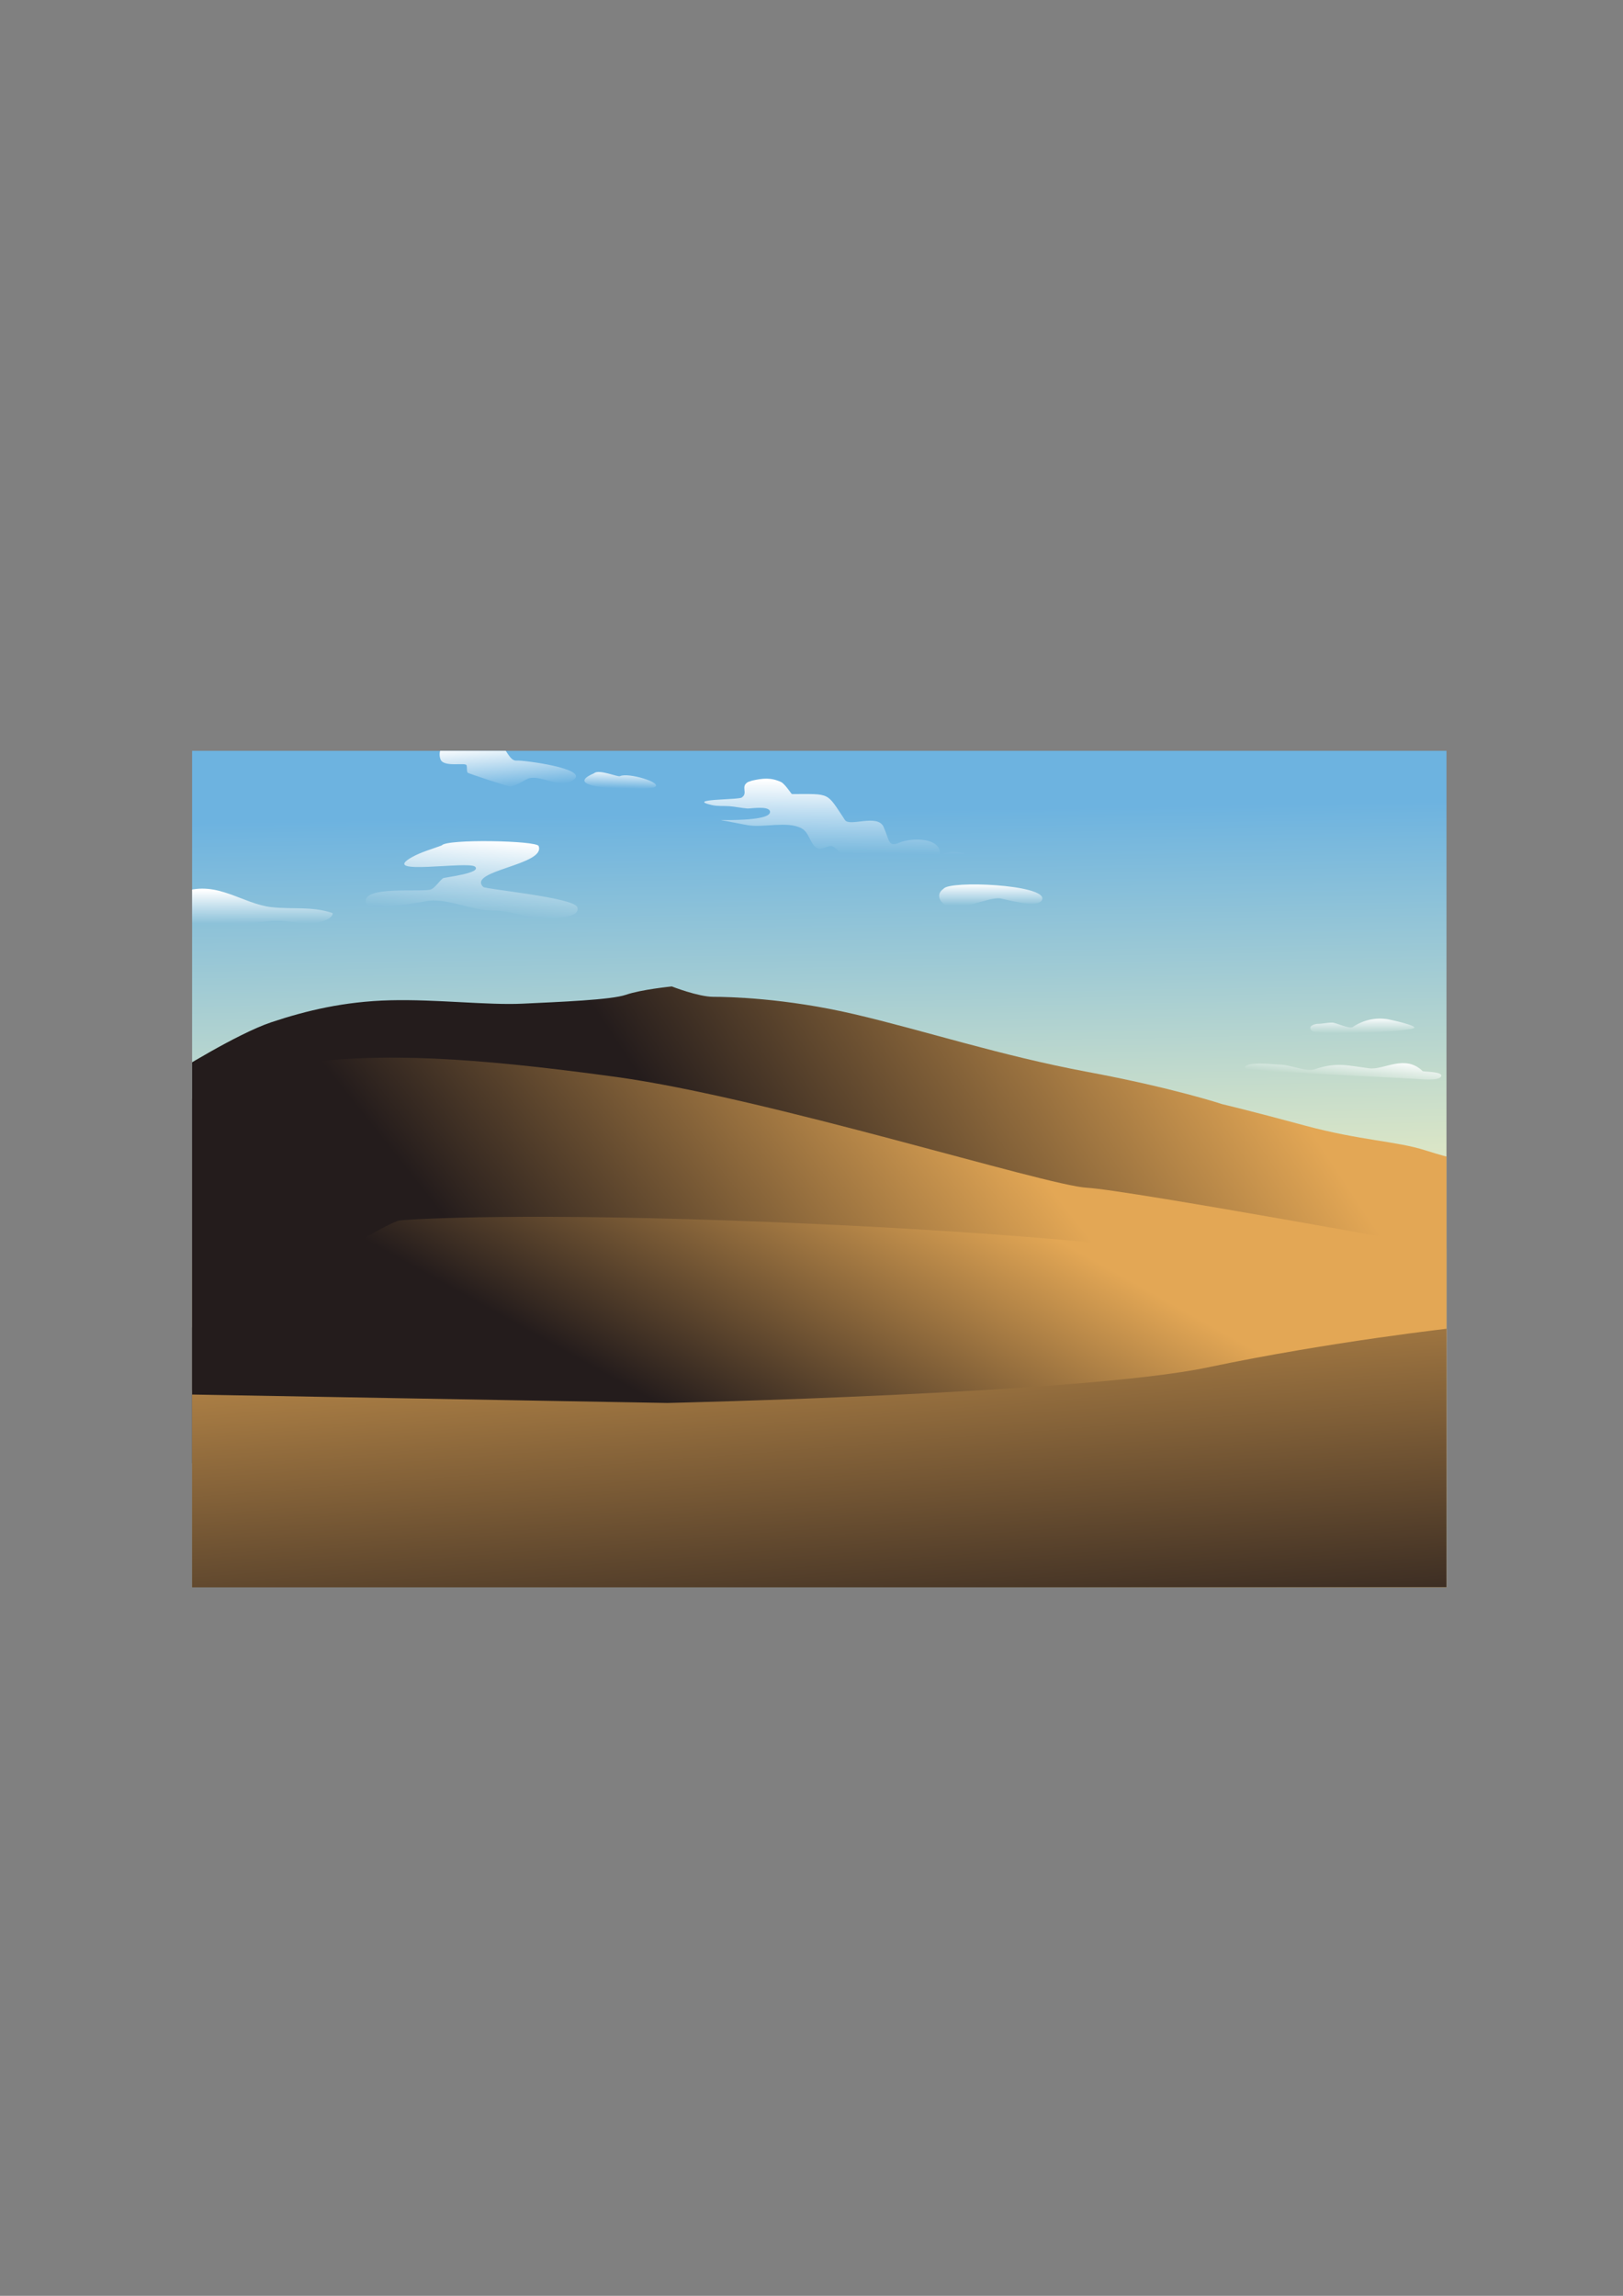 <?xml version="1.0" encoding="UTF-8" standalone="no"?>
<svg
   xmlns:dc="http://purl.org/dc/elements/1.1/"
   xmlns:cc="http://creativecommons.org/ns#"
   xmlns:rdf="http://www.w3.org/1999/02/22-rdf-syntax-ns#"
   xmlns:svg="http://www.w3.org/2000/svg"
   xmlns="http://www.w3.org/2000/svg"
   xmlns:xlink="http://www.w3.org/1999/xlink"
   xmlns:sodipodi="http://sodipodi.sourceforge.net/DTD/sodipodi-0.dtd"
   xmlns:inkscape="http://www.inkscape.org/namespaces/inkscape"
   sodipodi:docname="drawing.svg"
   inkscape:version="1.0 (4035a4fb49, 2020-05-01)"
   id="svg8"
   version="1.1"
   viewBox="0 0 210 297"
   height="297mm"
   width="210mm">
  <rect x="0" y="0" width="210" height="297" fill="#808080" stroke="none"/>
  <defs
     id="defs2">
    <linearGradient
       id="linearGradient1023"
       inkscape:collect="always">
      <stop
         style="stop-color:#241c1c;stop-opacity:1"
         offset="0"
         id="stop1021" />
      <stop
         style="stop-color:#e3a755;stop-opacity:1;"
         offset="1"
         id="stop1019" />
    </linearGradient>
    <linearGradient
       inkscape:collect="always"
       id="linearGradient1015">
      <stop
         id="stop1013"
         offset="0"
         style="stop-color:#ffffff;stop-opacity:0;" />
      <stop
         id="stop1011"
         offset="1"
         style="stop-color:#ffffff;stop-opacity:1;" />
    </linearGradient>
    <linearGradient
       id="linearGradient891"
       inkscape:collect="always">
      <stop
         id="stop887"
         offset="0"
         style="stop-color:#ffffff;stop-opacity:1;" />
      <stop
         id="stop889"
         offset="1"
         style="stop-color:#ffffff;stop-opacity:0;" />
    </linearGradient>
    <linearGradient
       id="linearGradient883"
       inkscape:collect="always">
      <stop
         id="stop879"
         offset="0"
         style="stop-color:#6db3e0;stop-opacity:1" />
      <stop
         id="stop881"
         offset="1"
         style="stop-color:#fef6be;stop-opacity:1" />
    </linearGradient>
    <linearGradient
       gradientUnits="userSpaceOnUse"
       y2="146.733"
       x2="261.34"
       y1="70.76"
       x1="259.996"
       id="linearGradient885"
       xlink:href="#linearGradient883"
       inkscape:collect="always" />
    <linearGradient
       gradientUnits="userSpaceOnUse"
       y2="87.531"
       x2="198.693"
       y1="75.436"
       x1="199.61"
       id="linearGradient893"
       xlink:href="#linearGradient891"
       inkscape:collect="always" />
    <linearGradient
       gradientUnits="userSpaceOnUse"
       y2="89.153"
       x2="160.662"
       y1="83.673"
       x1="160.651"
       id="linearGradient895"
       xlink:href="#linearGradient891"
       inkscape:collect="always" />
    <linearGradient
       gradientUnits="userSpaceOnUse"
       y2="66.868"
       x2="205.42"
       y1="59.497"
       x1="204.816"
       id="linearGradient897"
       xlink:href="#linearGradient891"
       inkscape:collect="always" />
    <linearGradient
       gradientUnits="userSpaceOnUse"
       y2="67.028"
       x2="222.493"
       y1="63.909"
       x1="222.579"
       id="linearGradient899"
       xlink:href="#linearGradient891"
       inkscape:collect="always" />
    <linearGradient
       gradientUnits="userSpaceOnUse"
       y2="65.779"
       x2="260.862"
       y1="77.685"
       x1="260.718"
       id="linearGradient901"
       xlink:href="#linearGradient1015"
       inkscape:collect="always" />
    <linearGradient
       gradientUnits="userSpaceOnUse"
       y2="86.198"
       x2="283.14"
       y1="82.657"
       x1="283.142"
       id="linearGradient903"
       xlink:href="#linearGradient891"
       inkscape:collect="always" />
    <linearGradient
       gradientUnits="userSpaceOnUse"
       y2="107.09"
       x2="343.933"
       y1="104.417"
       x1="343.925"
       id="linearGradient905"
       xlink:href="#linearGradient891"
       inkscape:collect="always" />
    <linearGradient
       gradientUnits="userSpaceOnUse"
       y2="114.615"
       x2="341.269"
       y1="110.873"
       x1="341.623"
       id="linearGradient907"
       xlink:href="#linearGradient891"
       inkscape:collect="always" />
    <linearGradient
       gradientUnits="userSpaceOnUse"
       y2="89.349"
       x2="312.915"
       y1="137.352"
       x1="240.433"
       id="linearGradient1025"
       xlink:href="#linearGradient1023"
       inkscape:collect="always" />
    <linearGradient
       gradientUnits="userSpaceOnUse"
       y2="98.959"
       x2="265.964"
       y1="149.16"
       x1="202.603"
       id="linearGradient1035"
       xlink:href="#linearGradient1023"
       inkscape:collect="always" />
    <linearGradient
       y2="132.08"
       x2="277.893"
       y1="180.413"
       x1="250.882"
       gradientUnits="userSpaceOnUse"
       id="linearGradient1069"
       xlink:href="#linearGradient1023"
       inkscape:collect="always" />
    <linearGradient
       gradientUnits="userSpaceOnUse"
       y2="131.197"
       x2="282.289"
       y1="214.05"
       x1="288.774"
       id="linearGradient1077"
       xlink:href="#linearGradient1023"
       inkscape:collect="always" />
    <clipPath
       id="clipPath1100"
       clipPathUnits="userSpaceOnUse">
      <rect
         style="fill:#e3dbdb;fill-opacity:1;stroke-width:0;stroke-linecap:round;stroke-linejoin:round;paint-order:fill markers stroke"
         id="rect1102"
         width="205.451"
         height="136.967"
         x="151.895"
         y="60.863" />
    </clipPath>
  </defs>
  <sodipodi:namedview
     inkscape:window-maximized="1"
     inkscape:window-y="-8"
     inkscape:window-x="-8"
     inkscape:window-height="705"
     inkscape:window-width="1366"
     showgrid="false"
     inkscape:document-rotation="0"
     inkscape:current-layer="layer1"
     inkscape:document-units="mm"
     inkscape:cy="570.37613"
     inkscape:cx="335.51315"
     inkscape:zoom="0.49497475"
     inkscape:pageshadow="2"
     inkscape:pageopacity="0.0"
     borderopacity="1.0"
     bordercolor="#666666"
     pagecolor="#ffffff"
     id="base" />
  <g
     id="layer1"
     inkscape:groupmode="layer"
     inkscape:label="Layer 1">
    <g
       transform="matrix(0.79,0,0,0.79,-95.143,49.05)"
       clip-path="url(#clipPath1100)"
       id="g1098">
      <rect
         style="fill:url(#linearGradient885);fill-opacity:1;stroke-width:0;stroke-linecap:round;stroke-linejoin:round;paint-order:fill markers stroke"
         id="rect24"
         width="205.451"
         height="136.967"
         x="151.895"
         y="60.863" />
      <path
         style="font-variation-settings:normal;opacity:1;vector-effect:none;fill:url(#linearGradient1025);fill-opacity:1;stroke:none;stroke-width:0.1;stroke-linecap:round;stroke-linejoin:round;stroke-miterlimit:4;stroke-dasharray:none;stroke-dashoffset:0;stroke-opacity:1;paint-order:stroke markers fill;stop-color:#000000;stop-opacity:1"
         d="m 149.012,113.619 c 0,0 10.205,-6.426 15.875,-8.315 5.67,-1.89 11.906,-3.402 19.466,-3.591 7.56,-0.189 15.96,0.828 21.651,0.554 5.954,-0.287 14.53,-0.612 16.954,-1.457 2.486,-0.866 7.508,-1.365 7.508,-1.365 0,0 4.347,1.701 6.804,1.701 2.457,0 11.717,0.189 23.057,2.835 11.339,2.646 24.001,6.804 38.176,9.449 14.174,2.646 22.112,5.292 22.112,5.292 0,0 4.441,1.039 13.513,3.496 9.071,2.457 15.025,2.551 19.749,4.063 4.725,1.512 6.237,1.606 6.237,1.606 l -2.755,80.633 H 151.906 Z"
         id="path26"
         sodipodi:nodetypes="csssscssscsscccc" />
      <path
         style="font-variation-settings:normal;opacity:1;vector-effect:none;fill:url(#linearGradient1035);fill-opacity:1;stroke:none;stroke-width:0.1;stroke-linecap:round;stroke-linejoin:round;stroke-miterlimit:4;stroke-dasharray:none;stroke-dashoffset:0;stroke-opacity:1;paint-order:stroke markers fill;stop-color:#000000;stop-opacity:1"
         d="m 145.956,121.071 c 0,0 12.662,-7.938 25.135,-9.26 12.473,-1.323 25.513,-0.945 50.271,2.457 24.757,3.402 70.304,17.765 77.107,18.143 6.804,0.378 63.5,10.772 63.5,10.772 l -1.512,14.363 -221.305,8.504 z"
         id="path30" />
      <path
         style="font-variation-settings:normal;opacity:1;vector-effect:none;fill:url(#linearGradient1069);fill-opacity:1;stroke:none;stroke-width:0.1;stroke-linecap:round;stroke-linejoin:round;stroke-miterlimit:4;stroke-dasharray:none;stroke-dashoffset:0;stroke-opacity:1;paint-order:stroke markers fill;stop-color:#000000;stop-opacity:1"
         d="m 137.822,158.615 c 0,0 16.571,-2.94 24.054,-7.216 7.484,-4.276 21.916,-13.363 24.054,-13.631 2.138,-0.267 21.649,-1.336 60.937,0.267 39.289,1.604 72.965,4.544 89.535,9.087 16.571,4.544 24.054,10.424 24.054,10.424 l 0.535,26.727 -223.705,-7.216 z"
         id="path32" />
      <path
         style="font-variation-settings:normal;opacity:1;vector-effect:none;fill:url(#linearGradient1077);fill-opacity:1;stroke:none;stroke-width:0.1;stroke-linecap:round;stroke-linejoin:round;stroke-miterlimit:4;stroke-dasharray:none;stroke-dashoffset:0;stroke-opacity:1;paint-order:stroke markers fill;stop-color:#000000;stop-opacity:1"
         d="m 358.581,155.359 c 0,0 -20.075,2.203 -40.388,6.479 -20.312,4.276 -88.436,5.815 -88.436,5.815 l -90.604,-1.604 1.336,42.496 223.534,5.396 z"
         id="path34"
         sodipodi:nodetypes="csccccc" />
      <path
         style="opacity:1;fill:url(#linearGradient893);fill-opacity:1;stroke-width:0;stroke-linecap:round;stroke-linejoin:round;paint-order:fill markers stroke"
         d="m 192.779,76.356 c 0.777,-1.094 15.517,-0.8 15.875,0.094 1.248,3.12 -11.772,4.008 -9.071,6.709 0.373,0.373 14.874,1.722 15.403,3.307 0.797,2.391 -7.238,1.806 -8.315,1.512 -1.956,-0.533 -3.565,-0.945 -5.575,-0.945 -3.469,0 -7.766,-2.243 -11.056,-1.512 -1.012,0.225 -9.207,1.579 -9.638,0.283 -0.997,-2.992 9.528,-1.693 10.678,-2.268 0.684,-0.342 1.262,-1.293 1.89,-1.795 0.219,-0.176 6.368,-0.814 5.292,-1.89 -1.033,-1.033 -16.058,1.593 -10.3,-1.606 1.498,-0.832 3.295,-1.318 4.819,-1.89 z"
         id="path36" />
      <path
         style="opacity:1;fill:url(#linearGradient895);fill-opacity:1;stroke-width:0;stroke-linecap:round;stroke-linejoin:round;paint-order:fill markers stroke"
         d="m 150.634,83.915 c 5.391,-1.827 9.576,2.03 14.269,2.551 3.462,0.385 6.557,-0.177 9.922,0.945 0.348,0.116 -0.244,0.769 -0.567,0.945 -2.88,1.571 -6.291,0.091 -9.449,0.378 -4.429,0.403 -11.698,1.405 -15.497,-0.283"
         id="path38" />
      <path
         style="opacity:1;fill:url(#linearGradient897);fill-opacity:1;stroke-width:0;stroke-linecap:round;stroke-linejoin:round;paint-order:fill markers stroke"
         d="m 199.771,59.441 c 3.186,-1.794 3.48,3.188 5.292,3.024 1.039,-0.094 11.788,1.293 9.355,3.118 -2.26,1.695 -5.722,-1.06 -7.654,-0.094 -0.905,0.453 -1.662,0.982 -2.646,1.228 -0.293,0.073 -7.011,-2.154 -7.087,-2.268 -0.199,-0.299 -0.05,-0.881 -0.189,-1.228 -0.199,-0.498 -3.72,0.387 -4.252,-0.945 -0.49,-1.226 0.256,-2.794 1.512,-3.213 1.981,-0.66 3.71,0.813 5.67,0.378 z"
         id="path40" />
      <path
         style="opacity:1;fill:url(#linearGradient899);fill-opacity:1;stroke-width:0;stroke-linecap:round;stroke-linejoin:round;paint-order:fill markers stroke"
         d="m 217.725,64.544 c 0.783,-0.727 3.908,0.645 4.252,0.472 1.301,-0.65 7.126,1.067 5.67,1.795 -1.077,0.539 -16.343,0.484 -9.922,-2.268 z"
         id="path42" />
      <path
         style="opacity:1;fill:url(#linearGradient901);fill-opacity:1;stroke-width:0;stroke-linecap:round;stroke-linejoin:round;paint-order:fill markers stroke"
         d="m 243.628,65.737 c 1.707,-0.375 3.016,-0.547 4.713,0.224 0.656,0.298 1.717,1.984 1.795,1.984 6.426,0 5.611,-0.372 8.693,4.252 0.771,1.157 5.345,-1.084 6.331,1.134 0.987,2.22 0.706,3.383 2.646,2.551 1.797,-0.77 6.615,-0.955 6.615,1.89 0,0.142 1.615,-0.347 1.89,-0.378 0.078,-0.009 3.068,0.034 1.984,0.756 -0.595,0.397 -17.419,0.648 -18.804,0.283 -1.225,-0.322 -1.746,-1.44 -2.646,-1.89 -0.715,-0.357 -1.849,0.705 -2.551,0.283 -1.269,-0.761 -1.262,-2.615 -2.646,-3.307 -2.349,-1.175 -6.097,-0.04 -8.693,-0.472 -1.166,-0.194 -2.331,-0.459 -3.496,-0.661 -0.286,-0.05 -1.141,-0.189 -0.85,-0.189 0.858,0 8.253,0.158 7.938,-1.417 -0.193,-0.962 -3.191,-0.437 -3.685,-0.472 -1.01,-0.072 -2.013,-0.315 -3.024,-0.378 -0.948,-0.059 -1.897,0.028 -2.835,-0.189 -4.385,-1.012 4.315,-0.829 4.914,-1.228 1.122,-0.748 -0.279,-1.798 1.039,-2.551"
         id="path44"
         sodipodi:nodetypes="cssssssssssssssssssssc" />
      <path
         style="opacity:1;fill:url(#linearGradient903);fill-opacity:1;stroke-width:0;stroke-linecap:round;stroke-linejoin:round;paint-order:fill markers stroke"
         d="m 274.983,83.442 c 1.037,-1.375 16.642,-0.689 16.164,1.702 -0.332,1.66 -5.977,0.043 -6.804,-0.095 -2.149,-0.358 -6.971,2.471 -9.26,0.945 -0.735,-0.49 -1.375,-1.667 -0.1,-2.552 z"
         id="path46"
         sodipodi:nodetypes="cscsc" />
      <path
         style="opacity:1;fill:url(#linearGradient907);fill-opacity:1;stroke-width:0;stroke-linecap:round;stroke-linejoin:round;paint-order:fill markers stroke"
         d="m 353.46,113.322 c -2.945,-2.837 -6.33,-0.165 -8.753,-0.468 -3.631,-0.454 -5.332,-1.051 -8.887,0.134 -1.508,0.503 -4.029,-0.735 -5.746,-0.735 -0.805,0 -5.244,-0.604 -5.746,0.401 -0.32,0.639 7.031,0.807 8.018,0.869 6.79,0.424 13.387,0.712 20.179,1.069 0.542,0.029 3.561,0.361 3.942,-0.401 0.402,-0.803 -2.552,-0.739 -3.007,-0.869 z"
         id="path48" />
      <path
         style="opacity:1;fill:url(#linearGradient905);fill-opacity:1;stroke-width:0;stroke-linecap:round;stroke-linejoin:round;paint-order:fill markers stroke"
         d="m 336.154,105.571 c 0.837,0.015 1.631,-0.2 2.472,-0.2 0.628,0 2.83,1.075 3.341,0.735 1.743,-1.162 3.776,-1.645 5.88,-1.27 0.055,0.01 4.639,0.973 4.209,1.403 -0.656,0.656 -16.023,1.215 -16.771,0.468 -0.72,-0.72 0.305,-1.065 0.869,-1.136 z"
         id="path54" />
    </g>
  </g>
</svg>
